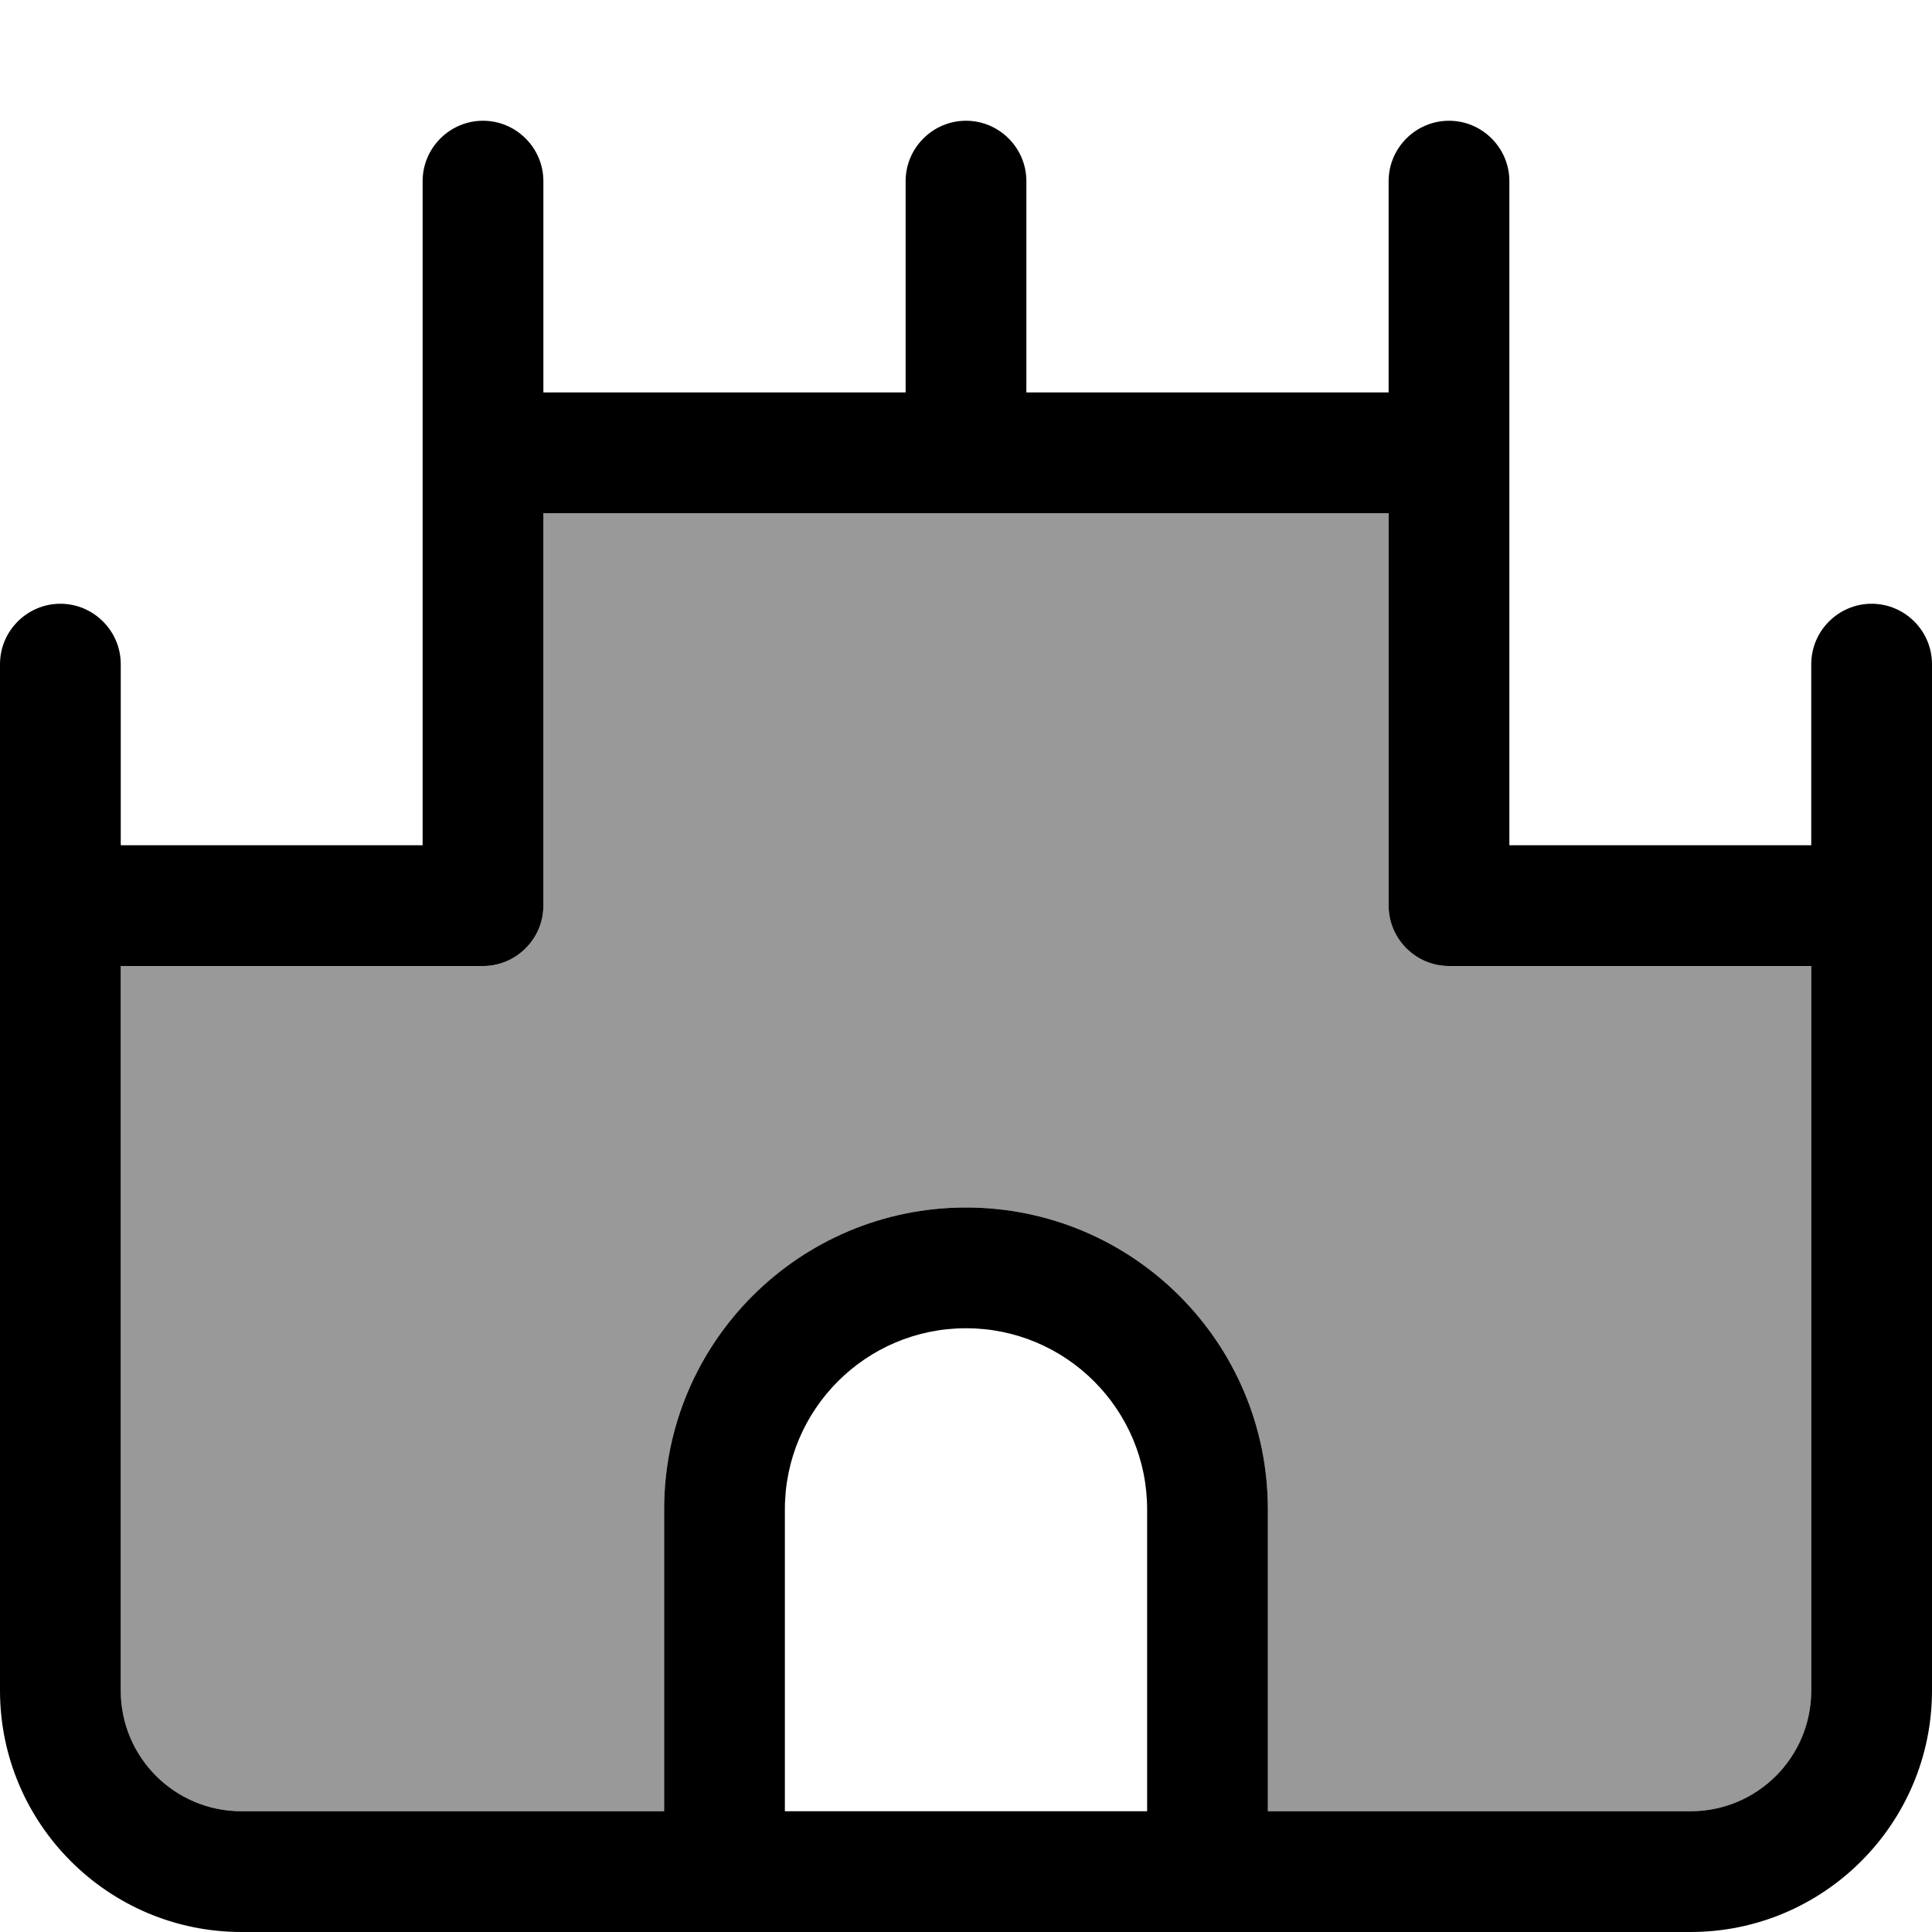 <svg xmlns="http://www.w3.org/2000/svg" viewBox="0 0 512 512"><!--! Font Awesome Pro 7.0.0 by @fontawesome - https://fontawesome.com License - https://fontawesome.com/license (Commercial License) Copyright 2025 Fonticons, Inc. --><path opacity=".4" fill="currentColor" d="M32 256l0 192c0 17.7 14.3 32 32 32l112 0 0-80c0-44.2 35.8-80 80-80s80 35.8 80 80l0 80 112 0c17.7 0 32-14.3 32-32l0-192-96 0c-8.8 0-16-7.2-16-16l0-104-224 0 0 104c0 8.8-7.2 16-16 16l-96 0z"/><path fill="currentColor" d="M144 48c0-8.8-7.2-16-16-16s-16 7.2-16 16l0 176-80 0 0-48c0-8.8-7.2-16-16-16S0 167.2 0 176L0 448c0 35.3 28.7 64 64 64l384 0c35.3 0 64-28.7 64-64l0-272c0-8.8-7.2-16-16-16s-16 7.2-16 16l0 48-80 0 0-176c0-8.8-7.2-16-16-16s-16 7.2-16 16l0 56-96 0 0-56c0-8.8-7.2-16-16-16s-16 7.2-16 16l0 56-96 0 0-56zm0 88l224 0 0 104c0 8.8 7.2 16 16 16l96 0 0 192c0 17.7-14.3 32-32 32l-112 0 0-80c0-44.2-35.8-80-80-80s-80 35.8-80 80l0 80-112 0c-17.7 0-32-14.3-32-32l0-192 96 0c8.8 0 16-7.2 16-16l0-104zM304 400l0 80-96 0 0-80c0-26.5 21.5-48 48-48s48 21.5 48 48z"/></svg>